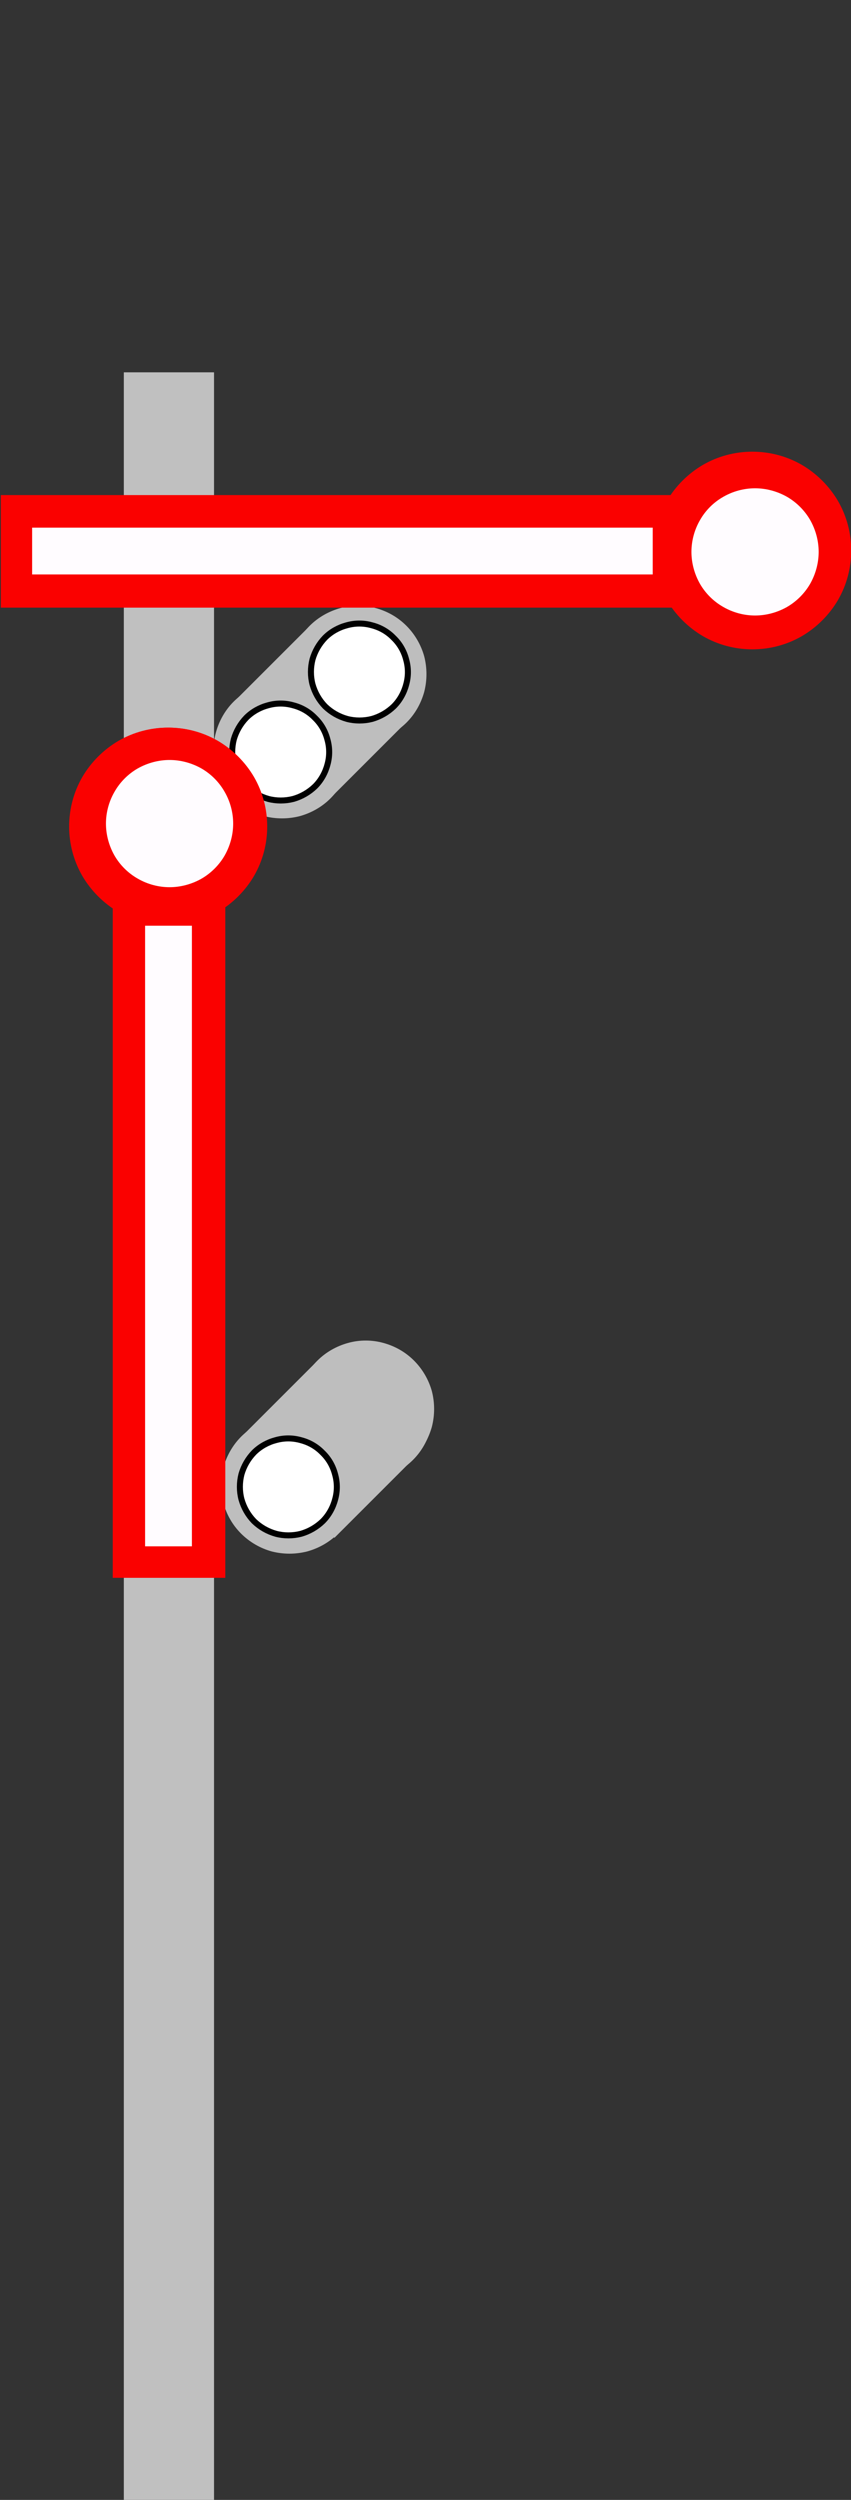 <?xml version="1.0" encoding="UTF-8"?>
<!DOCTYPE svg PUBLIC "-//W3C//DTD SVG 1.1//EN" "http://www.w3.org/Graphics/SVG/1.1/DTD/svg11.dtd">
<svg version="1.2" width="40mm" height="117.5mm" viewBox="0 0 4000 11750" preserveAspectRatio="xMidYMid" fill-rule="evenodd" stroke-width="28.222" stroke-linejoin="round" xmlns="http://www.w3.org/2000/svg" xmlns:ooo="http://xml.openoffice.org/svg/export" xmlns:xlink="http://www.w3.org/1999/xlink" xmlns:presentation="http://sun.com/xmlns/staroffice/presentation" xmlns:smil="http://www.w3.org/2001/SMIL20/" xmlns:anim="urn:oasis:names:tc:opendocument:xmlns:animation:1.0" xmlns:svg="urn:oasis:names:tc:opendocument:xmlns:svg-compatible:1.0" xml:space="preserve">
 <rect x="0" y="0" width="4000" height="11750" fill="#333333" stroke="none"/>
 <defs class="ClipPathGroup">
  <clipPath id="presentation_clip_path" clipPathUnits="userSpaceOnUse">
   <rect x="0" y="0" width="4000" height="11750"/>
  </clipPath>
  <clipPath id="presentation_clip_path_shrink" clipPathUnits="userSpaceOnUse">
   <rect x="4" y="11" width="3992" height="11727"/>
  </clipPath>
 </defs>
 <defs class="TextShapeIndex">
  <g ooo:slide="id1" ooo:id-list="id3 id4 id5 id6 id7 id8 id9 id10 id11 id12 id13 id14 id15 id16 id17 id18 id19 id20 id21 id22 id23 id24 id25 id26 id27"/>
 </defs>
 <defs class="EmbeddedBulletChars">
  <g id="bullet-char-template-57356" transform="scale(0,-0)">
   <path d="M 580,1141 L 1163,571 580,0 -4,571 580,1141 Z"/>
  </g>
  <g id="bullet-char-template-57354" transform="scale(0,-0)">
   <path d="M 8,1128 L 1137,1128 1137,0 8,0 8,1128 Z"/>
  </g>
  <g id="bullet-char-template-10146" transform="scale(0,-0)">
   <path d="M 174,0 L 602,739 174,1481 1456,739 174,0 Z M 1358,739 L 309,1346 659,739 1358,739 Z"/>
  </g>
  <g id="bullet-char-template-10132" transform="scale(0,-0)">
   <path d="M 2015,739 L 1276,0 717,0 1260,543 174,543 174,936 1260,936 717,1481 1274,1481 2015,739 Z"/>
  </g>
  <g id="bullet-char-template-10007" transform="scale(0,-0)">
   <path d="M 0,-2 C -7,14 -16,27 -25,37 L 356,567 C 262,823 215,952 215,954 215,979 228,992 255,992 264,992 276,990 289,987 310,991 331,999 354,1012 L 381,999 492,748 772,1049 836,1024 860,1049 C 881,1039 901,1025 922,1006 886,937 835,863 770,784 769,783 710,716 594,584 L 774,223 C 774,196 753,168 711,139 L 727,119 C 717,90 699,76 672,76 641,76 570,178 457,381 L 164,-76 C 142,-110 111,-127 72,-127 30,-127 9,-110 8,-76 1,-67 -2,-52 -2,-32 -2,-23 -1,-13 0,-2 Z"/>
  </g>
  <g id="bullet-char-template-10004" transform="scale(0,-0)">
   <path d="M 285,-33 C 182,-33 111,30 74,156 52,228 41,333 41,471 41,549 55,616 82,672 116,743 169,778 240,778 293,778 328,747 346,684 L 369,508 C 377,444 397,411 428,410 L 1163,1116 C 1174,1127 1196,1133 1229,1133 1271,1133 1292,1118 1292,1087 L 1292,965 C 1292,929 1282,901 1262,881 L 442,47 C 390,-6 338,-33 285,-33 Z"/>
  </g>
  <g id="bullet-char-template-9679" transform="scale(0,-0)">
   <path d="M 813,0 C 632,0 489,54 383,161 276,268 223,411 223,592 223,773 276,916 383,1023 489,1130 632,1184 813,1184 992,1184 1136,1130 1245,1023 1353,916 1407,772 1407,592 1407,412 1353,268 1245,161 1136,54 992,0 813,0 Z"/>
  </g>
  <g id="bullet-char-template-8226" transform="scale(0,-0)">
   <path d="M 346,457 C 273,457 209,483 155,535 101,586 74,649 74,723 74,796 101,859 155,911 209,963 273,989 346,989 419,989 480,963 531,910 582,859 608,796 608,723 608,648 583,586 532,535 482,483 420,457 346,457 Z"/>
  </g>
  <g id="bullet-char-template-8211" transform="scale(0,-0)">
   <path d="M -4,459 L 1135,459 1135,606 -4,606 -4,459 Z"/>
  </g>
  <g id="bullet-char-template-61548" transform="scale(0,-0)">
   <path d="M 173,740 C 173,903 231,1043 346,1159 462,1274 601,1332 765,1332 928,1332 1067,1274 1183,1159 1299,1043 1357,903 1357,740 1357,577 1299,437 1183,322 1067,206 928,148 765,148 601,148 462,206 346,322 231,437 173,577 173,740 Z"/>
  </g>
 </defs>
 <g>
  <g id="id2" class="Master_Slide">
   <g id="bg-id2" class="Background"/>
   <g id="bo-id2" class="BackgroundObjects"/>
  </g>
 </g>
 <g class="SlideGroup">
  <g>
   <g id="container-id1">
    <g id="id1" class="Slide" clip-path="url(#presentation_clip_path)">
     <g class="Page">
      <g class="com.sun.star.drawing.CustomShape">
       <g id="id3">
        <rect class="BoundingBox" stroke="none" fill="none" x="1082" y="2941" width="829" height="830"/>
        <path fill="rgb(190,190,190)" stroke="none" d="M 1722,3582 L 1535,3769 1082,3316 1456,2942 1909,3395 1722,3582 Z"/>
       </g>
      </g>
      <g class="com.sun.star.drawing.CustomShape">
       <g id="id4">
        <rect class="BoundingBox" stroke="none" fill="none" x="1004" y="3204" width="644" height="644"/>
        <path fill="rgb(190,190,190)" stroke="none" d="M 1552,3298 C 1592,3338 1621,3388 1636,3442 1650,3497 1650,3554 1636,3609 1621,3663 1593,3713 1553,3753 1513,3793 1463,3821 1409,3836 1354,3850 1297,3850 1242,3836 1188,3821 1138,3792 1098,3752 1058,3712 1030,3663 1015,3608 1000,3554 1000,3496 1015,3442 1030,3388 1058,3338 1098,3298 1138,3258 1188,3230 1242,3215 1296,3200 1354,3200 1408,3215 1463,3230 1512,3258 1552,3298 L 1552,3298 Z"/>
       </g>
      </g>
      <g class="com.sun.star.drawing.CustomShape">
       <g id="id5">
        <rect class="BoundingBox" stroke="none" fill="none" x="1362" y="2847" width="644" height="644"/>
        <path fill="rgb(190,190,190)" stroke="none" d="M 1910,2941 C 1950,2981 1979,3031 1994,3085 2008,3140 2008,3197 1994,3252 1979,3306 1951,3356 1911,3396 1871,3436 1821,3464 1767,3479 1712,3493 1655,3493 1600,3479 1546,3464 1496,3435 1456,3395 1416,3355 1388,3306 1373,3251 1358,3197 1358,3139 1373,3085 1388,3031 1416,2981 1456,2941 1496,2901 1546,2873 1600,2858 1654,2843 1712,2843 1766,2858 1821,2873 1870,2901 1910,2941 L 1910,2941 Z"/>
       </g>
      </g>
      <g class="com.sun.star.drawing.CustomShape">
       <g id="id6">
        <rect class="BoundingBox" stroke="none" fill="none" x="1461" y="2930" width="458" height="458"/>
        <path fill="rgb(255,255,255)" stroke="none" d="M 1850,2998 C 1879,3026 1899,3061 1909,3100 1920,3139 1920,3179 1909,3218 1899,3256 1879,3292 1851,3320 1822,3348 1787,3368 1749,3379 1710,3389 1669,3389 1631,3379 1592,3368 1557,3348 1528,3320 1500,3291 1480,3256 1469,3217 1459,3179 1459,3138 1469,3099 1480,3061 1500,3026 1528,2997 1556,2969 1592,2949 1630,2939 1669,2928 1709,2928 1748,2939 1787,2949 1822,2969 1850,2998 L 1850,2998 Z"/>
        <path fill="none" stroke="rgb(0,0,0)" d="M 1850,2998 C 1879,3026 1899,3061 1909,3100 1920,3139 1920,3179 1909,3218 1899,3256 1879,3292 1851,3320 1822,3348 1787,3368 1749,3379 1710,3389 1669,3389 1631,3379 1592,3368 1557,3348 1528,3320 1500,3291 1480,3256 1469,3217 1459,3179 1459,3138 1469,3099 1480,3061 1500,3026 1528,2997 1556,2969 1592,2949 1630,2939 1669,2928 1709,2928 1748,2939 1787,2949 1822,2969 1850,2998 L 1850,2998 Z"/>
       </g>
      </g>
      <g class="com.sun.star.drawing.CustomShape">
       <g id="id7">
        <rect class="BoundingBox" stroke="none" fill="none" x="1091" y="3306" width="458" height="458"/>
        <path fill="rgb(255,255,255)" stroke="none" d="M 1480,3374 C 1509,3402 1529,3437 1539,3476 1550,3515 1550,3555 1539,3594 1529,3632 1509,3668 1481,3696 1452,3724 1417,3744 1379,3755 1340,3765 1299,3765 1261,3755 1222,3744 1187,3724 1158,3696 1130,3667 1110,3632 1099,3593 1089,3555 1089,3514 1099,3475 1110,3437 1130,3402 1158,3373 1186,3345 1222,3325 1260,3315 1299,3304 1339,3304 1378,3315 1417,3325 1452,3345 1480,3374 L 1480,3374 Z"/>
        <path fill="none" stroke="rgb(0,0,0)" d="M 1480,3374 C 1509,3402 1529,3437 1539,3476 1550,3515 1550,3555 1539,3594 1529,3632 1509,3668 1481,3696 1452,3724 1417,3744 1379,3755 1340,3765 1299,3765 1261,3755 1222,3744 1187,3724 1158,3696 1130,3667 1110,3632 1099,3593 1089,3555 1089,3514 1099,3475 1110,3437 1130,3402 1158,3373 1186,3345 1222,3325 1260,3315 1299,3304 1339,3304 1378,3315 1417,3325 1452,3345 1480,3374 Z"/>
       </g>
      </g>
      <g class="com.sun.star.drawing.CustomShape">
       <g id="id8">
        <rect class="BoundingBox" stroke="none" fill="none" x="1117" y="6398" width="830" height="831"/>
        <path fill="rgb(190,190,190)" stroke="none" d="M 1759,7041 L 1572,7228 1117,6773 1491,6399 1946,6854 1759,7041 Z"/>
       </g>
      </g>
      <g class="com.sun.star.drawing.CustomShape">
       <g id="id9">
        <rect class="BoundingBox" stroke="none" fill="none" x="1039" y="6660" width="644" height="644"/>
        <path fill="rgb(190,190,190)" stroke="none" d="M 1587,6754 C 1627,6794 1656,6844 1671,6898 1685,6953 1685,7010 1671,7065 1656,7119 1628,7169 1588,7209 1548,7249 1498,7277 1444,7292 1389,7306 1332,7306 1277,7292 1223,7277 1173,7248 1133,7208 1093,7168 1065,7119 1050,7064 1035,7010 1035,6952 1050,6898 1065,6844 1093,6794 1133,6754 1173,6714 1223,6686 1277,6671 1331,6656 1389,6656 1443,6671 1498,6686 1547,6714 1587,6754 L 1587,6754 Z"/>
       </g>
      </g>
      <g class="com.sun.star.drawing.CustomShape">
       <g id="id10">
        <rect class="BoundingBox" stroke="none" fill="none" x="1393" y="6314" width="644" height="643"/>
        <path fill="rgb(190,190,190)" stroke="none" d="M 1941,6408 C 1981,6448 2009,6497 2024,6552 2039,6606 2039,6664 2024,6718 2009,6773 1981,6822 1941,6862 1901,6902 1852,6930 1797,6945 1743,6960 1685,6960 1631,6945 1576,6930 1527,6902 1487,6862 1447,6822 1419,6773 1404,6718 1389,6664 1389,6606 1404,6552 1419,6497 1447,6448 1487,6408 1527,6368 1576,6340 1631,6325 1685,6310 1743,6310 1797,6325 1852,6340 1901,6368 1941,6408 L 1941,6408 Z"/>
       </g>
      </g>
      <g class="com.sun.star.drawing.CustomShape">
       <g id="id11">
        <rect class="BoundingBox" stroke="none" fill="none" x="1126" y="6762" width="458" height="458"/>
        <path fill="rgb(255,255,255)" stroke="none" d="M 1515,6830 C 1544,6858 1564,6893 1574,6932 1585,6971 1585,7011 1574,7050 1564,7088 1544,7124 1516,7152 1487,7180 1452,7200 1414,7211 1375,7221 1334,7221 1296,7211 1257,7200 1222,7180 1193,7152 1165,7123 1145,7088 1134,7049 1124,7011 1124,6970 1134,6931 1145,6893 1165,6858 1193,6829 1221,6801 1257,6781 1295,6771 1334,6760 1374,6760 1413,6771 1452,6781 1487,6801 1515,6830 L 1515,6830 Z"/>
        <path fill="none" stroke="rgb(0,0,0)" d="M 1515,6830 C 1544,6858 1564,6893 1574,6932 1585,6971 1585,7011 1574,7050 1564,7088 1544,7124 1516,7152 1487,7180 1452,7200 1414,7211 1375,7221 1334,7221 1296,7211 1257,7200 1222,7180 1193,7152 1165,7123 1145,7088 1134,7049 1124,7011 1124,6970 1134,6931 1145,6893 1165,6858 1193,6829 1221,6801 1257,6781 1295,6771 1334,6760 1374,6760 1413,6771 1452,6781 1487,6801 1515,6830 Z"/>
       </g>
      </g>
      <g class="com.sun.star.drawing.CustomShape">
       <g id="id12">
        <rect class="BoundingBox" stroke="none" fill="none" x="1118" y="6395" width="829" height="830"/>
        <path fill="rgb(190,190,190)" stroke="none" d="M 1758,7036 L 1571,7223 1118,6770 1492,6396 1945,6849 1758,7036 Z"/>
       </g>
      </g>
      <g class="com.sun.star.drawing.CustomShape">
       <g id="id13">
        <rect class="BoundingBox" stroke="none" fill="none" x="1040" y="6658" width="644" height="644"/>
        <path fill="rgb(190,190,190)" stroke="none" d="M 1588,6752 C 1628,6792 1657,6842 1672,6896 1686,6951 1686,7008 1672,7063 1657,7117 1629,7167 1589,7207 1549,7247 1499,7275 1445,7290 1390,7304 1333,7304 1278,7290 1224,7275 1174,7246 1134,7206 1094,7166 1066,7117 1051,7062 1036,7008 1036,6950 1051,6896 1066,6842 1094,6792 1134,6752 1174,6712 1224,6684 1278,6669 1332,6654 1390,6654 1444,6669 1499,6684 1548,6712 1588,6752 L 1588,6752 Z"/>
       </g>
      </g>
      <g class="com.sun.star.drawing.CustomShape">
       <g id="id14">
        <rect class="BoundingBox" stroke="none" fill="none" x="1398" y="6301" width="644" height="644"/>
        <path fill="rgb(190,190,190)" stroke="none" d="M 1946,6395 C 1986,6435 2015,6485 2030,6539 2044,6594 2044,6651 2030,6706 2015,6760 1987,6810 1947,6850 1907,6890 1857,6918 1803,6933 1748,6947 1691,6947 1636,6933 1582,6918 1532,6889 1492,6849 1452,6809 1424,6760 1409,6705 1394,6651 1394,6593 1409,6539 1424,6485 1452,6435 1492,6395 1532,6355 1582,6327 1636,6312 1690,6297 1748,6297 1802,6312 1857,6327 1906,6355 1946,6395 L 1946,6395 Z"/>
       </g>
      </g>
      <g class="com.sun.star.drawing.CustomShape">
       <g id="id15">
        <rect class="BoundingBox" stroke="none" fill="none" x="1127" y="6760" width="458" height="458"/>
        <path fill="rgb(255,255,255)" stroke="none" d="M 1516,6828 C 1545,6856 1565,6891 1575,6930 1586,6969 1586,7009 1575,7048 1565,7086 1545,7122 1517,7150 1488,7178 1453,7198 1415,7209 1376,7219 1335,7219 1297,7209 1258,7198 1223,7178 1194,7150 1166,7121 1146,7086 1135,7047 1125,7009 1125,6968 1135,6929 1146,6891 1166,6856 1194,6827 1222,6799 1258,6779 1296,6769 1335,6758 1375,6758 1414,6769 1453,6779 1488,6799 1516,6828 L 1516,6828 Z"/>
        <path fill="none" stroke="rgb(0,0,0)" d="M 1516,6828 C 1545,6856 1565,6891 1575,6930 1586,6969 1586,7009 1575,7048 1565,7086 1545,7122 1517,7150 1488,7178 1453,7198 1415,7209 1376,7219 1335,7219 1297,7209 1258,7198 1223,7178 1194,7150 1166,7121 1146,7086 1135,7047 1125,7009 1125,6968 1135,6929 1146,6891 1166,6856 1194,6827 1222,6799 1258,6779 1296,6769 1335,6758 1375,6758 1414,6769 1453,6779 1488,6799 1516,6828 Z"/>
       </g>
      </g>
      <g class="com.sun.star.drawing.CustomShape">
       <g id="id16">
        <rect class="BoundingBox" stroke="none" fill="none" x="582" y="1750" width="425" height="10001"/>
        <path fill="rgb(192,192,192)" stroke="none" d="M 794,11750 L 582,11750 582,1750 1006,1750 1006,11750 794,11750 Z"/>
       </g>
      </g>
      <g class="com.sun.star.drawing.CustomShape">
       <g id="id17">
        <rect class="BoundingBox" stroke="none" fill="none" x="4" y="2327" width="3906" height="530"/>
        <path fill="rgb(250,1,0)" stroke="none" d="M 1957,2856 L 4,2856 4,2327 3909,2327 3909,2856 1957,2856 Z"/>
       </g>
      </g>
      <g class="com.sun.star.drawing.CustomShape">
       <g id="id18">
        <rect class="BoundingBox" stroke="none" fill="none" x="3071" y="2122" width="931" height="931"/>
        <path fill="rgb(250,1,0)" stroke="none" d="M 4001,2587 C 4001,2669 3980,2749 3939,2820 3898,2890 3839,2949 3769,2990 3698,3031 3618,3052 3536,3052 3455,3052 3375,3031 3304,2990 3234,2949 3175,2890 3134,2820 3093,2749 3072,2669 3072,2588 3072,2506 3093,2426 3134,2355 3175,2285 3234,2226 3304,2185 3375,2144 3455,2123 3536,2123 3618,2123 3698,2144 3769,2185 3839,2226 3898,2285 3939,2355 3980,2426 4001,2506 4001,2587 L 4001,2587 Z"/>
       </g>
      </g>
      <g class="com.sun.star.drawing.CustomShape">
       <g id="id19">
        <rect class="BoundingBox" stroke="none" fill="none" x="151" y="2480" width="2918" height="221"/>
        <path fill="rgb(255,252,255)" stroke="none" d="M 1610,2700 L 151,2700 151,2480 3068,2480 3068,2700 1610,2700 Z"/>
       </g>
      </g>
      <g class="com.sun.star.drawing.CustomShape">
       <g id="id20">
        <rect class="BoundingBox" stroke="none" fill="none" x="3250" y="2295" width="599" height="599"/>
        <path fill="rgb(255,252,255)" stroke="none" d="M 3848,2594 C 3848,2646 3834,2698 3808,2744 3782,2789 3744,2827 3699,2853 3653,2879 3601,2893 3549,2893 3497,2893 3445,2879 3400,2853 3354,2827 3316,2789 3290,2744 3264,2698 3250,2646 3250,2594 3250,2542 3264,2490 3290,2445 3316,2399 3354,2361 3400,2335 3445,2309 3497,2295 3549,2295 3601,2295 3653,2309 3699,2335 3744,2361 3782,2399 3808,2444 3834,2490 3848,2542 3848,2594 L 3848,2594 Z"/>
       </g>
      </g>
      <g class="com.sun.star.drawing.CustomShape">
       <g id="id21">
        <rect class="BoundingBox" stroke="none" fill="none" x="326" y="3419" width="931" height="931"/>
        <path fill="rgb(250,1,0)" stroke="none" d="M 792,3420 C 873,3420 953,3441 1024,3482 1094,3523 1153,3582 1194,3652 1235,3723 1256,3803 1256,3885 1256,3966 1235,4046 1194,4117 1153,4187 1094,4246 1024,4287 953,4328 873,4349 792,4349 710,4349 630,4328 559,4287 489,4246 430,4187 389,4117 348,4046 327,3966 327,3885 327,3803 348,3723 389,3652 430,3582 489,3523 559,3482 630,3441 710,3420 791,3420 L 792,3420 Z"/>
       </g>
      </g>
      <g class="com.sun.star.drawing.CustomShape">
       <g id="id22">
        <rect class="BoundingBox" stroke="none" fill="none" x="683" y="4351" width="223" height="3038"/>
        <path fill="rgb(255,252,255)" stroke="none" d="M 904,5870 L 904,7387 684,7387 684,4352 904,4352 904,5870 Z"/>
        <path fill="none" stroke="rgb(19,19,19)" d="M 904,5870 L 904,7387 684,7387 684,4352 904,4352 904,5870 Z"/>
       </g>
      </g>
      <g class="com.sun.star.drawing.CustomShape">
       <g id="id23">
        <rect class="BoundingBox" stroke="none" fill="none" x="498" y="3571" width="601" height="601"/>
        <path fill="rgb(255,252,255)" stroke="none" d="M 798,3572 C 850,3572 902,3586 948,3612 993,3638 1031,3676 1057,3722 1083,3767 1097,3819 1097,3871 1097,3923 1083,3975 1057,4021 1031,4066 993,4104 948,4130 902,4156 850,4170 798,4170 746,4170 694,4156 649,4130 603,4104 565,4066 539,4021 513,3975 499,3923 499,3871 499,3819 513,3767 539,3722 565,3676 603,3638 648,3612 694,3586 746,3572 798,3572 L 798,3572 Z"/>
        <path fill="none" stroke="rgb(19,19,19)" d="M 798,3572 C 850,3572 902,3586 948,3612 993,3638 1031,3676 1057,3722 1083,3767 1097,3819 1097,3871 1097,3923 1083,3975 1057,4021 1031,4066 993,4104 948,4130 902,4156 850,4170 798,4170 746,4170 694,4156 649,4130 603,4104 565,4066 539,4021 513,3975 499,3923 499,3871 499,3819 513,3767 539,3722 565,3676 603,3638 648,3612 694,3586 746,3572 798,3572 L 798,3572 Z"/>
       </g>
      </g>
      <g class="com.sun.star.drawing.CustomShape">
       <g id="id24">
        <rect class="BoundingBox" stroke="none" fill="none" x="530" y="3511" width="530" height="3906"/>
        <path fill="rgb(250,1,0)" stroke="none" d="M 1059,5464 L 1059,7416 530,7416 530,3511 1059,3511 1059,5464 Z"/>
       </g>
      </g>
      <g class="com.sun.star.drawing.CustomShape">
       <g id="id25">
        <rect class="BoundingBox" stroke="none" fill="none" x="324" y="3419" width="931" height="931"/>
        <path fill="rgb(250,1,0)" stroke="none" d="M 790,3420 C 871,3420 951,3441 1022,3482 1092,3523 1151,3582 1192,3652 1233,3723 1254,3803 1254,3885 1254,3966 1233,4046 1192,4117 1151,4187 1092,4246 1022,4287 951,4328 871,4349 790,4349 708,4349 628,4328 557,4287 487,4246 428,4187 387,4117 346,4046 325,3966 325,3885 325,3803 346,3723 387,3652 428,3582 487,3523 557,3482 628,3441 708,3420 789,3420 L 790,3420 Z"/>
       </g>
      </g>
      <g class="com.sun.star.drawing.CustomShape">
       <g id="id26">
        <rect class="BoundingBox" stroke="none" fill="none" x="682" y="4351" width="221" height="2918"/>
        <path fill="rgb(255,252,255)" stroke="none" d="M 902,5810 L 902,7268 682,7268 682,4351 902,4351 902,5810 Z"/>
       </g>
      </g>
      <g class="com.sun.star.drawing.CustomShape">
       <g id="id27">
        <rect class="BoundingBox" stroke="none" fill="none" x="498" y="3572" width="599" height="599"/>
        <path fill="rgb(255,252,255)" stroke="none" d="M 797,3572 C 849,3572 901,3586 947,3612 992,3638 1030,3676 1056,3722 1082,3767 1096,3819 1096,3871 1096,3923 1082,3975 1056,4021 1030,4066 992,4104 947,4130 901,4156 849,4170 797,4170 745,4170 693,4156 648,4130 602,4104 564,4066 538,4021 512,3975 498,3923 498,3871 498,3819 512,3767 538,3722 564,3676 602,3638 647,3612 693,3586 745,3572 797,3572 L 797,3572 Z"/>
       </g>
      </g>
     </g>
    </g>
   </g>
  </g>
 </g>
</svg>